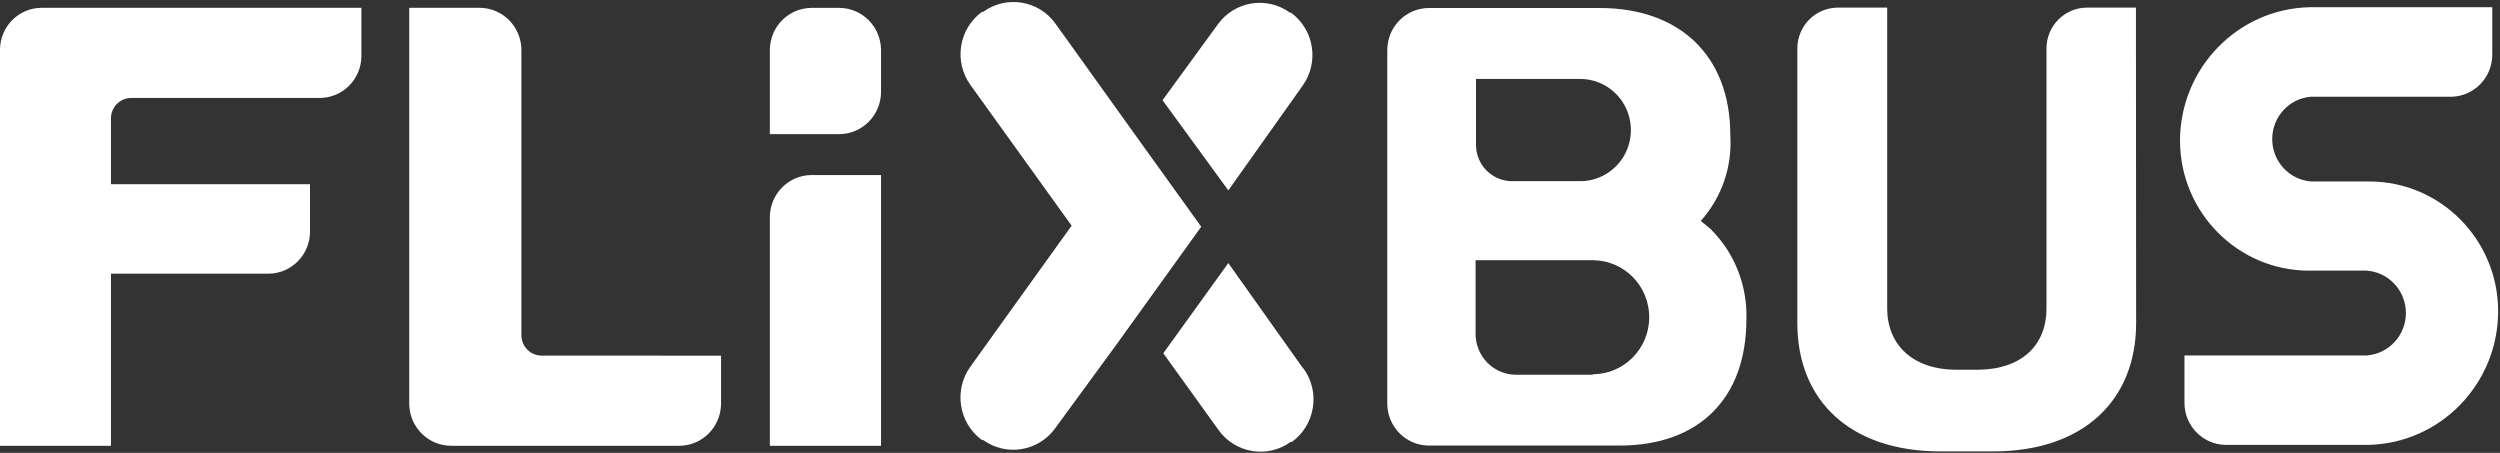 <?xml version="1.0" encoding="UTF-8"?>
<svg width="138px" height="25px" viewBox="0 0 138 25" version="1.1" xmlns="http://www.w3.org/2000/svg" xmlns:xlink="http://www.w3.org/1999/xlink">
    <rect x="0" y="0" width="138" height="25" fill="#333333" stroke="none"/>
    <!-- Generator: Sketch 52.5 (67469) - http://www.bohemiancoding.com/sketch -->
    <title>Logo_Flixbus_White</title>
    <desc>Created with Sketch.</desc>
    <g id="v.02_1" stroke="none" stroke-width="1" fill="none" fill-rule="evenodd">
        <g id="HiveConf_Landing_Page" transform="translate(-705, -5072)" fill="#FFFFFF">
            <g id="HiveConf'18" transform="translate(-109, 3325)">
                <g id="Companies" transform="translate(275, 1527)">
                    <g id="Logo_Flixbus_White" transform="translate(539, 220)">
                        <path d="M66.307,12.514 L62.729,7.537 L58.259,1.301 C57.331,0.013 55.547,-0.274 54.267,0.657 L54.201,0.657 C52.925,1.592 52.639,3.394 53.564,4.685 L59.154,12.457 L53.564,20.24 C52.637,21.531 52.916,23.336 54.189,24.28 L54.257,24.28 C55.536,25.211 57.32,24.924 58.248,23.637 L61.601,19.056 L66.308,12.514 L66.307,12.514 Z" id="path4995"></path>
                        <path d="M71.281,0.704 L71.213,0.704 C69.935,-0.229 68.15,0.059 67.223,1.346 L64.172,5.531 L67.804,10.509 L71.905,4.73 C72.828,3.44 72.543,1.639 71.268,0.704 L71.281,0.704 Z M71.905,20.298 L67.803,14.522 L64.214,19.5 L67.267,23.742 C68.194,25.03 69.978,25.318 71.257,24.386 L71.324,24.386 C72.602,23.45 72.888,21.645 71.962,20.354 L71.905,20.298 Z M127.534,5.341 L135.281,5.341 C136.544,5.335 137.567,4.303 137.573,3.028 L137.573,0.398 L127.512,0.398 C123.526,0.478 120.335,3.763 120.336,7.788 C120.357,11.75 123.551,14.948 127.477,14.939 L130.641,14.939 C131.86,15.024 132.806,16.047 132.806,17.28 C132.806,18.513 131.86,19.536 130.641,19.621 L120.582,19.621 L120.582,22.249 C120.59,23.522 121.612,24.552 122.874,24.558 L130.699,24.558 C134.694,24.49 137.898,21.202 137.898,17.169 C137.885,13.224 134.719,10.03 130.811,10.018 L127.591,10.018 C126.372,9.933 125.426,8.91 125.426,7.677 C125.426,6.444 126.372,5.421 127.591,5.336 L127.534,5.341 Z M117.903,0.421 L115.201,0.421 C113.967,0.421 112.966,1.431 112.966,2.677 L112.966,17.025 C112.966,19.091 111.557,20.41 109.13,20.41 L108.009,20.41 C105.585,20.41 104.173,19.034 104.173,17.025 L104.173,0.421 L101.449,0.421 C100.856,0.421 100.287,0.659 99.868,1.082 C99.449,1.505 99.213,2.079 99.213,2.677 L99.213,17.838 C99.213,22.091 102.108,24.918 107.116,24.918 L110.012,24.918 C115.019,24.918 117.914,22.086 117.914,17.838 L117.903,0.421 Z M87.924,20.686 L83.688,20.686 C83.095,20.686 82.526,20.449 82.107,20.026 C81.687,19.603 81.452,19.029 81.452,18.43 L81.452,14.364 L87.919,14.364 C89.641,14.364 91.037,15.773 91.037,17.511 C91.037,19.249 89.641,20.658 87.919,20.658 L87.924,20.686 Z M81.475,4.358 L87.23,4.358 C88.229,4.358 89.152,4.896 89.651,5.769 C90.15,6.642 90.15,7.717 89.651,8.59 C89.152,9.462 88.229,10 87.23,10 L83.453,10 C82.365,9.995 81.483,9.107 81.475,8.009 L81.475,4.358 Z M94.485,12.695 C94.35,12.57 93.981,12.277 93.881,12.198 C95.038,10.907 95.627,9.197 95.513,7.46 C95.514,3.05 92.686,0.442 88.316,0.442 L78.869,0.442 C77.606,0.449 76.583,1.481 76.578,2.757 L76.578,22.282 C76.584,23.557 77.606,24.589 78.869,24.595 L89.392,24.595 C93.762,24.595 96.401,22.023 96.401,17.613 C96.457,15.776 95.761,13.997 94.477,12.695 L94.485,12.695 Z M46.331,7.404 L42.495,7.404 L42.495,2.758 C42.502,1.478 43.529,0.442 44.797,0.435 L46.331,0.435 C47.599,0.443 48.625,1.478 48.633,2.758 L48.633,5.081 C48.626,6.361 47.6,7.397 46.331,7.404 Z M48.633,24.607 L42.495,24.607 L42.495,11.985 C42.502,10.705 43.529,9.669 44.797,9.662 L48.633,9.662 L48.633,24.607 Z M29.9,19.629 C29.603,19.63 29.319,19.511 29.109,19.3 C28.899,19.088 28.781,18.801 28.781,18.502 L28.781,2.765 C28.781,2.143 28.535,1.545 28.096,1.107 C27.658,0.668 27.064,0.425 26.447,0.431 L22.59,0.431 L22.59,22.271 C22.589,22.891 22.833,23.485 23.267,23.923 C23.701,24.361 24.29,24.607 24.904,24.607 L37.487,24.607 C38.101,24.608 38.69,24.362 39.124,23.923 C39.558,23.485 39.802,22.891 39.802,22.271 L39.802,19.632 L29.9,19.629 Z M2.302,0.431 C1.034,0.431 0.005,1.465 0,2.744 L0,24.607 L6.125,24.607 L6.125,15.107 L14.811,15.107 C16.082,15.107 17.112,14.067 17.112,12.784 L17.112,10.168 L6.125,10.168 L6.125,6.534 C6.126,5.912 6.626,5.407 7.243,5.407 L17.647,5.407 C18.919,5.407 19.949,4.367 19.949,3.084 L19.949,0.431 L2.302,0.431 Z" id="path4997" fill-rule="nonzero"></path>
                    </g>
                </g>
            </g>
        </g>
    </g>
</svg>